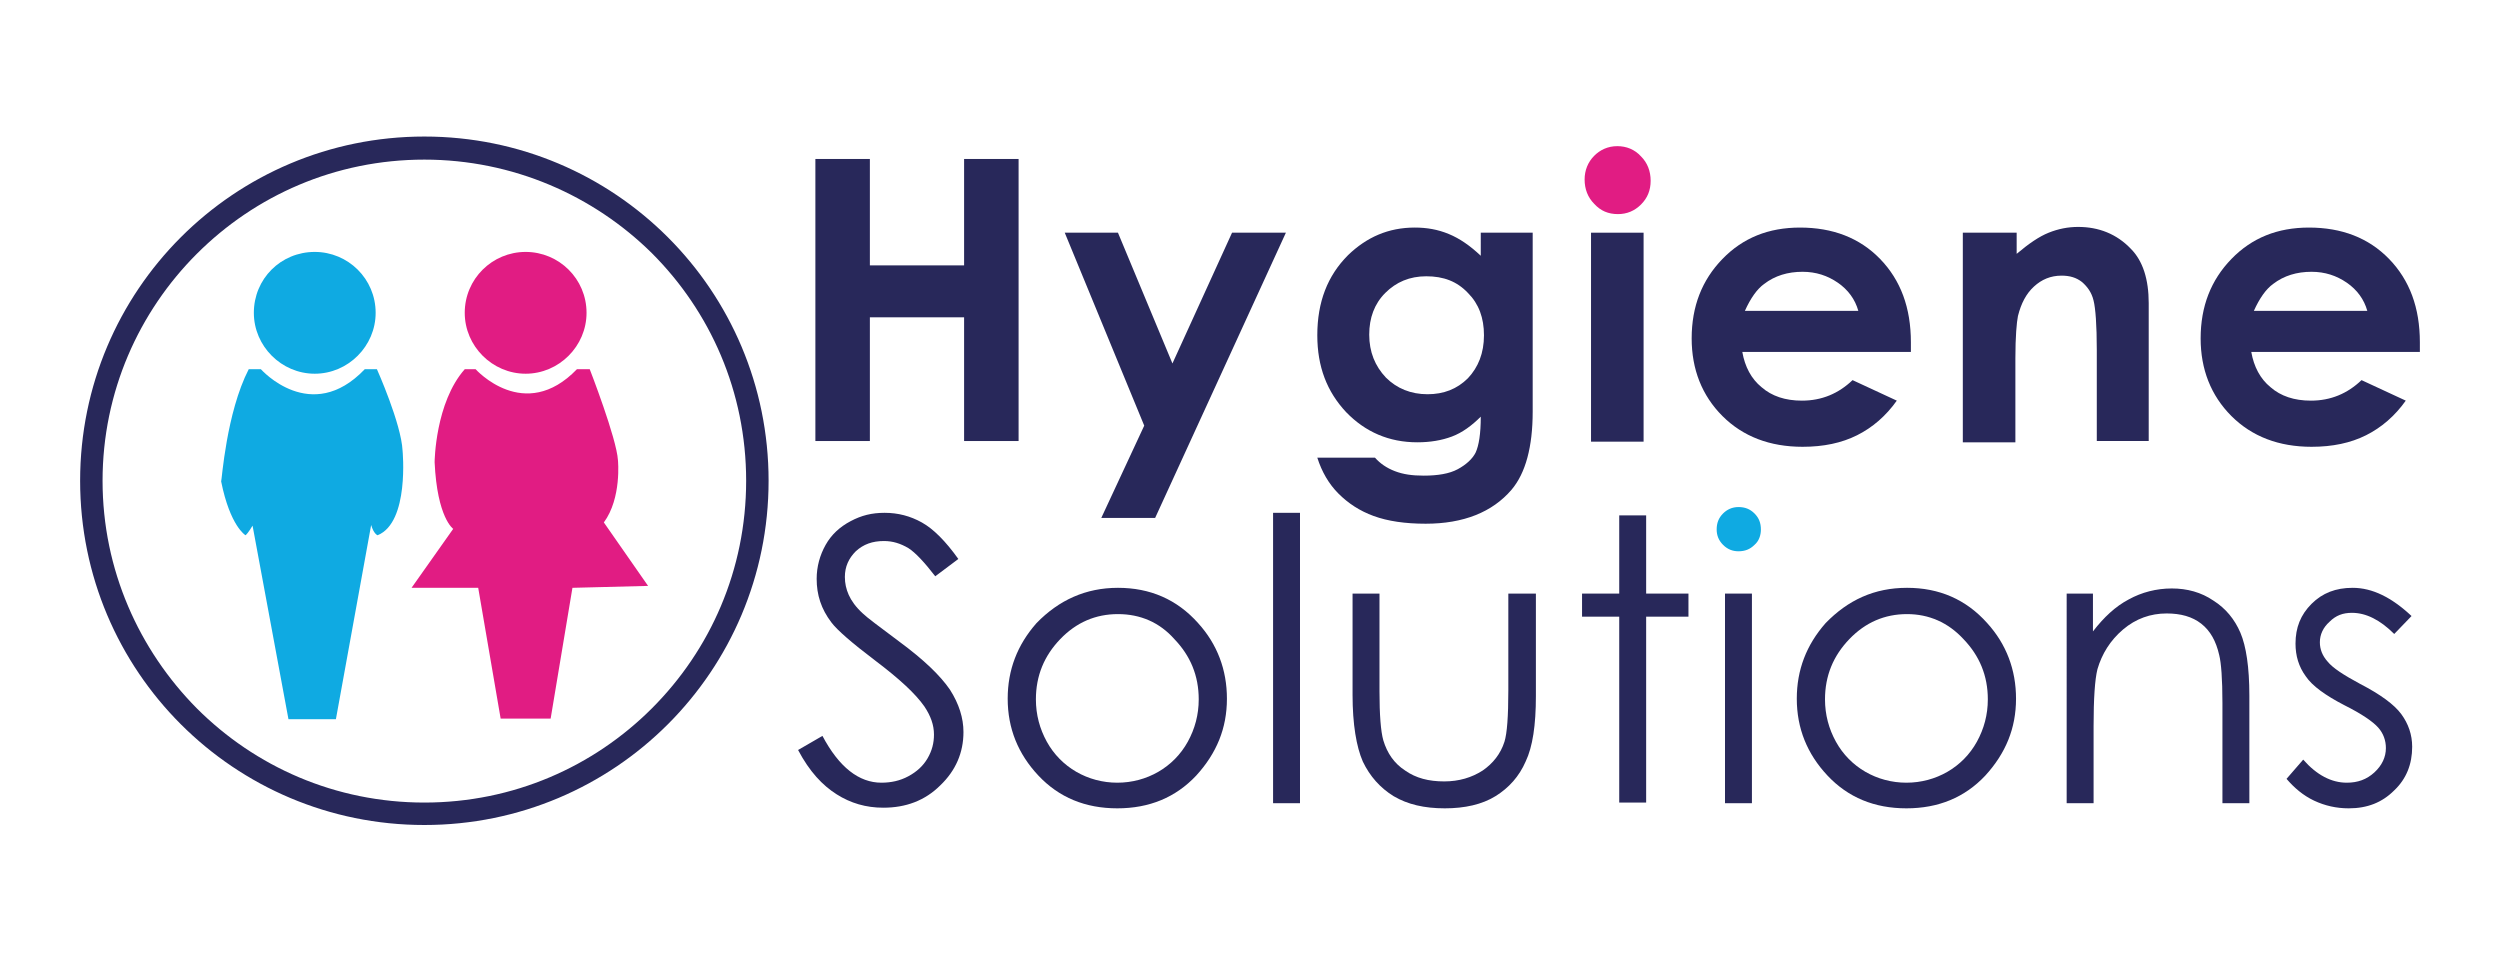 <?xml version="1.0" encoding="utf-8"?>
<!-- Generator: Adobe Illustrator 13.0.0, SVG Export Plug-In . SVG Version: 6.00 Build 14948)  -->
<!DOCTYPE svg PUBLIC "-//W3C//DTD SVG 1.1//EN" "http://www.w3.org/Graphics/SVG/1.1/DTD/svg11.dtd">
<svg version="1.1" id="sponsor-logo_hygiene-solutions"
	 xmlns="http://www.w3.org/2000/svg" xmlns:xlink="http://www.w3.org/1999/xlink" x="0px" y="0px" width="390px" height="150px"
	 viewBox="0 0 390 150" enable-background="new 0 0 390 150" xml:space="preserve">
<polygon fill="#28285A" points="127.2,24.8 135.7,24.8 135.7,41.4 150.4,41.4 150.4,24.8 158.9,24.8 158.9,68.8 150.4,68.8 
	150.4,49.5 135.7,49.5 135.7,68.8 127.2,68.8 "/>
<polygon fill="#28285A" points="166.1,36.3 174.4,36.3 182.9,56.7 192.2,36.3 200.6,36.3 180.2,80.8 171.8,80.8 178.5,66.4 "/>
<g>
	<path fill="#28285A" d="M231,36.3h8.1v27.9c0,5.5-1.1,9.6-3.3,12.2c-3,3.5-7.5,5.3-13.4,5.3c-3.2,0-5.9-0.4-8.1-1.2
		c-2.2-0.8-4-2-5.5-3.5c-1.5-1.5-2.6-3.4-3.3-5.6h9c0.8,0.9,1.8,1.6,3.1,2.1c1.3,0.5,2.7,0.7,4.5,0.7c2.2,0,4-0.3,5.3-1
		c1.3-0.7,2.3-1.6,2.8-2.6c0.5-1.1,0.8-2.9,0.8-5.6c-1.4,1.4-2.9,2.5-4.5,3.1c-1.6,0.6-3.4,0.9-5.4,0.9c-4.4,0-8.1-1.6-11.1-4.7
		c-3-3.2-4.5-7.1-4.5-12c0-5.2,1.6-9.3,4.8-12.5c2.9-2.8,6.3-4.3,10.4-4.3c1.9,0,3.6,0.3,5.3,1c1.7,0.7,3.3,1.8,5,3.4V36.3z
		 M222.5,43.1c-2.6,0-4.7,0.9-6.4,2.6c-1.7,1.7-2.5,3.9-2.5,6.5c0,2.7,0.9,4.9,2.6,6.7c1.7,1.7,3.9,2.6,6.5,2.6
		c2.5,0,4.6-0.8,6.3-2.5c1.6-1.7,2.5-3.9,2.5-6.7c0-2.7-0.8-4.9-2.5-6.6C227.3,43.9,225.2,43.1,222.5,43.1"/>
	<path fill="#E11C83" d="M252.3,22.8c1.4,0,2.7,0.5,3.7,1.6c1,1,1.5,2.3,1.5,3.8c0,1.5-0.5,2.7-1.5,3.7c-1,1-2.2,1.5-3.6,1.5
		c-1.5,0-2.7-0.5-3.7-1.6c-1-1-1.5-2.3-1.5-3.8c0-1.4,0.5-2.7,1.5-3.7C249.6,23.4,250.8,22.8,252.3,22.8"/>
	<rect x="248.2" y="36.3" fill="#28285A" width="8.2" height="32.6"/>
	<path fill="#28285A" d="M298.1,54.9h-26.3c0.4,2.3,1.4,4.2,3,5.5c1.6,1.4,3.7,2.1,6.3,2.1c3.1,0,5.7-1.1,7.9-3.2l6.9,3.2
		c-1.7,2.4-3.8,4.2-6.2,5.4c-2.4,1.2-5.2,1.8-8.5,1.8c-5.1,0-9.3-1.6-12.5-4.8c-3.2-3.2-4.8-7.3-4.8-12.1c0-5,1.6-9.1,4.8-12.4
		c3.2-3.3,7.2-4.9,12.1-4.9c5.1,0,9.3,1.6,12.5,4.9c3.2,3.3,4.8,7.6,4.8,13L298.1,54.9z M289.9,48.5c-0.5-1.8-1.6-3.3-3.2-4.4
		c-1.6-1.1-3.4-1.7-5.5-1.7c-2.3,0-4.3,0.6-6,1.9c-1.1,0.8-2.1,2.2-3,4.2H289.9z"/>
	<path fill="#28285A" d="M306.4,36.3h8.2v3.3c1.9-1.6,3.5-2.7,5-3.3c1.5-0.6,3-0.9,4.6-0.9c3.2,0,6,1.1,8.2,3.4
		c1.9,1.9,2.8,4.8,2.8,8.5v21.5h-8.1V54.6c0-3.9-0.2-6.5-0.5-7.7c-0.3-1.3-1-2.2-1.8-2.9c-0.9-0.7-1.9-1-3.2-1
		c-1.7,0-3.1,0.6-4.3,1.7c-1.2,1.1-2,2.6-2.5,4.6c-0.2,1-0.4,3.2-0.4,6.6v13.1h-8.2V36.3z"/>
	<path fill="#28285A" d="M377.5,54.9h-26.3c0.4,2.3,1.4,4.2,3,5.5c1.6,1.4,3.7,2.1,6.3,2.1c3.1,0,5.7-1.1,7.9-3.2l6.9,3.2
		c-1.7,2.4-3.8,4.2-6.2,5.4c-2.4,1.2-5.2,1.8-8.5,1.8c-5.1,0-9.3-1.6-12.5-4.8c-3.2-3.2-4.8-7.3-4.8-12.1c0-5,1.6-9.1,4.8-12.4
		c3.2-3.3,7.2-4.9,12.1-4.9c5.1,0,9.3,1.6,12.5,4.9c3.2,3.3,4.8,7.6,4.8,13L377.5,54.9z M369.3,48.5c-0.5-1.8-1.6-3.3-3.2-4.4
		c-1.6-1.1-3.4-1.7-5.5-1.7c-2.3,0-4.3,0.6-6,1.9c-1.1,0.8-2.1,2.2-3,4.2H369.3z"/>
	<path fill="#28285A" d="M124.5,117l3.8-2.2c2.6,4.9,5.7,7.3,9.2,7.3c1.5,0,2.9-0.3,4.2-1c1.3-0.7,2.3-1.6,3-2.8
		c0.7-1.2,1-2.4,1-3.7c0-1.5-0.5-2.9-1.5-4.4c-1.4-2-3.9-4.3-7.6-7.1c-3.7-2.8-6-4.8-6.9-6c-1.6-2.1-2.3-4.3-2.3-6.8
		c0-1.9,0.5-3.7,1.4-5.3c0.9-1.6,2.2-2.8,3.9-3.7S136,80,138,80c2.1,0,4,0.5,5.8,1.5c1.8,1,3.7,2.9,5.7,5.7l-3.6,2.7
		c-1.7-2.2-3.1-3.7-4.2-4.4c-1.2-0.7-2.4-1.1-3.8-1.1c-1.8,0-3.2,0.5-4.4,1.6c-1.1,1.1-1.7,2.4-1.7,4c0,1,0.2,1.9,0.6,2.8
		c0.4,0.9,1.1,1.9,2.2,2.9c0.6,0.6,2.5,2,5.7,4.4c3.8,2.8,6.4,5.3,7.9,7.5c1.4,2.2,2.1,4.4,2.1,6.6c0,3.2-1.2,6-3.6,8.3
		c-2.4,2.4-5.4,3.5-8.9,3.5c-2.7,0-5.1-0.7-7.3-2.1S126.3,120.4,124.5,117"/>
	<path fill="#28285A" d="M174.4,91.7c5,0,9.2,1.8,12.5,5.5c3,3.3,4.5,7.3,4.5,11.8c0,4.6-1.6,8.5-4.8,12c-3.2,3.4-7.3,5.1-12.3,5.1
		c-5,0-9.1-1.7-12.3-5.1c-3.2-3.4-4.8-7.4-4.8-12c0-4.5,1.5-8.4,4.5-11.8C165.2,93.6,169.4,91.7,174.4,91.7 M174.4,95.8
		c-3.5,0-6.5,1.3-9,3.9c-2.5,2.6-3.8,5.7-3.8,9.4c0,2.4,0.6,4.6,1.7,6.6c1.1,2,2.7,3.6,4.6,4.7s4.1,1.7,6.4,1.7
		c2.3,0,4.5-0.6,6.4-1.7c1.9-1.1,3.5-2.7,4.6-4.7c1.1-2,1.7-4.2,1.7-6.6c0-3.7-1.3-6.8-3.8-9.4C180.9,97.1,177.9,95.8,174.4,95.8"/>
	<rect x="198.6" y="80" fill="#28285A" width="4.2" height="45.3"/>
	<path fill="#28285A" d="M211,92.6h4.2v15.2c0,3.7,0.2,6.3,0.6,7.7c0.6,2,1.7,3.6,3.4,4.7c1.7,1.2,3.7,1.7,6.1,1.7
		c2.3,0,4.3-0.6,6-1.7c1.6-1.1,2.8-2.6,3.4-4.5c0.4-1.3,0.6-3.9,0.6-8V92.6h4.3v16c0,4.5-0.5,7.9-1.6,10.2c-1,2.3-2.6,4.1-4.7,5.4
		c-2.1,1.3-4.8,1.9-7.9,1.9c-3.2,0-5.8-0.6-8-1.9c-2.1-1.3-3.7-3.1-4.8-5.4c-1-2.3-1.6-5.8-1.6-10.4V92.6z"/>
	<polygon fill="#28285A" points="252.6,80.4 256.8,80.4 256.8,92.6 263.4,92.6 263.4,96.2 256.8,96.2 256.8,125.2 252.6,125.2 
		252.6,96.2 246.8,96.2 246.8,92.6 252.6,92.6 	"/>
	<path fill="#0FAAE2" d="M271.2,79.1c1,0,1.8,0.3,2.5,1c0.7,0.7,1,1.5,1,2.5c0,0.9-0.3,1.8-1,2.4c-0.7,0.7-1.5,1-2.5,1
		c-0.9,0-1.7-0.3-2.4-1c-0.7-0.7-1-1.5-1-2.4c0-1,0.3-1.8,1-2.5C269.4,79.5,270.2,79.1,271.2,79.1"/>
	<rect x="269.1" y="92.6" fill="#28285A" width="4.2" height="32.7"/>
	<path fill="#28285A" d="M297.5,91.7c5,0,9.2,1.8,12.5,5.5c3,3.3,4.5,7.3,4.5,11.8c0,4.6-1.6,8.5-4.8,12c-3.2,3.4-7.3,5.1-12.3,5.1
		c-5,0-9.1-1.7-12.3-5.1c-3.2-3.4-4.8-7.4-4.8-12c0-4.5,1.5-8.4,4.5-11.8C288.3,93.6,292.4,91.7,297.5,91.7 M297.5,95.8
		c-3.5,0-6.5,1.3-9,3.9c-2.5,2.6-3.8,5.7-3.8,9.4c0,2.4,0.6,4.6,1.7,6.6c1.1,2,2.7,3.6,4.6,4.7c1.9,1.1,4.1,1.7,6.4,1.7
		c2.3,0,4.5-0.6,6.4-1.7c1.9-1.1,3.5-2.7,4.6-4.7c1.1-2,1.7-4.2,1.7-6.6c0-3.7-1.3-6.8-3.8-9.4C303.9,97.1,300.9,95.8,297.5,95.8"/>
	<path fill="#28285A" d="M322.3,92.6h4.2v5.9c1.7-2.2,3.5-3.9,5.6-5c2-1.1,4.3-1.7,6.7-1.7c2.4,0,4.6,0.6,6.5,1.9
		c1.9,1.2,3.3,2.9,4.2,5c0.9,2.1,1.4,5.4,1.4,9.8v16.8h-4.2v-15.6c0-3.8-0.2-6.3-0.5-7.5c-0.5-2.2-1.4-3.8-2.8-4.9
		c-1.4-1.1-3.2-1.6-5.4-1.6c-2.5,0-4.8,0.8-6.8,2.5c-2,1.7-3.3,3.8-4,6.2c-0.4,1.6-0.6,4.6-0.6,8.9v12h-4.2V92.6z"/>
	<path fill="#28285A" d="M376.2,96.1l-2.7,2.8c-2.2-2.2-4.4-3.3-6.6-3.3c-1.4,0-2.5,0.4-3.5,1.4c-1,0.9-1.5,2-1.5,3.2
		c0,1.1,0.4,2.1,1.2,3c0.8,1,2.5,2.1,5.1,3.5c3.1,1.6,5.3,3.2,6.4,4.7c1.1,1.5,1.7,3.2,1.7,5.1c0,2.7-0.9,5-2.8,6.8
		c-1.9,1.9-4.2,2.8-7.1,2.8c-1.9,0-3.7-0.4-5.4-1.2c-1.7-0.8-3.1-2-4.3-3.4l2.6-3c2.1,2.4,4.4,3.6,6.8,3.6c1.7,0,3.1-0.5,4.3-1.6
		c1.2-1.1,1.8-2.4,1.8-3.8c0-1.2-0.4-2.3-1.2-3.2c-0.8-0.9-2.5-2.1-5.3-3.5c-2.9-1.5-5-3-6-4.5c-1.1-1.5-1.6-3.2-1.6-5.1
		c0-2.5,0.8-4.5,2.5-6.2s3.8-2.5,6.4-2.5C370.1,91.7,373.1,93.2,376.2,96.1"/>
	<path fill="#28285A" d="M12.5,75c0-29.7,24-53.7,53.7-53.7l0,0c29.7,0,53.7,24,53.7,53.7l0,0c0,29.7-24,53.7-53.7,53.7l0,0
		C36.5,128.7,12.5,104.7,12.5,75L12.5,75z M30.7,110.5c9.1,9.1,21.6,14.7,35.5,14.7l0,0c13.9,0,26.4-5.6,35.5-14.7l0,0
		c9.1-9.1,14.7-21.6,14.7-35.5l0,0c0-13.9-5.6-26.4-14.7-35.5l0,0C92.6,30.5,80,24.9,66.2,24.9l0,0c-13.9,0-26.4,5.6-35.5,14.7l0,0
		C21.7,48.6,16,61.1,16,75l0,0C16,88.9,21.7,101.4,30.7,110.5L30.7,110.5z"/>
	<path fill="#0FAAE2" d="M39.6,48.8c0,5.2,4.3,9.5,9.5,9.5c5.2,0,9.5-4.3,9.5-9.5c0-5.3-4.3-9.5-9.5-9.5
		C43.8,39.3,39.6,43.5,39.6,48.8"/>
	<path fill="#E11C83" d="M72.5,48.8c0,5.2,4.3,9.5,9.5,9.5s9.5-4.3,9.5-9.5c0-5.3-4.3-9.5-9.5-9.5S72.5,43.5,72.5,48.8"/>
	<path fill="#0FAAE2" d="M38.8,57.6h1.9c0,0,7.8,8.8,16.2,0h1.9c0,0,3.8,8.5,4,12.7c0,0,1.1,11.2-3.9,13.2c0,0-0.6-0.2-1-1.6
		l-5.5,30.3h-7.4l-5.6-30.2c0,0-0.7,1.2-1.1,1.5c0,0-2.4-1.4-3.8-8.4C34.6,75,35.3,64.4,38.8,57.6"/>
	<path fill="#E11C83" d="M72.5,57.6h1.7c0,0,7.6,8.5,15.8,0H92c0,0,4.2,10.8,4.4,14.2c0,0,0.6,5.9-2.2,9.7l6.9,9.9l-11.8,0.3
		l-3.4,20.4h-7.8l-3.5-20.4H64.2l6.5-9.2c0,0-2.5-1.7-2.9-10.4C67.8,72,67.9,62.8,72.5,57.6"/>
</g>
</svg>
